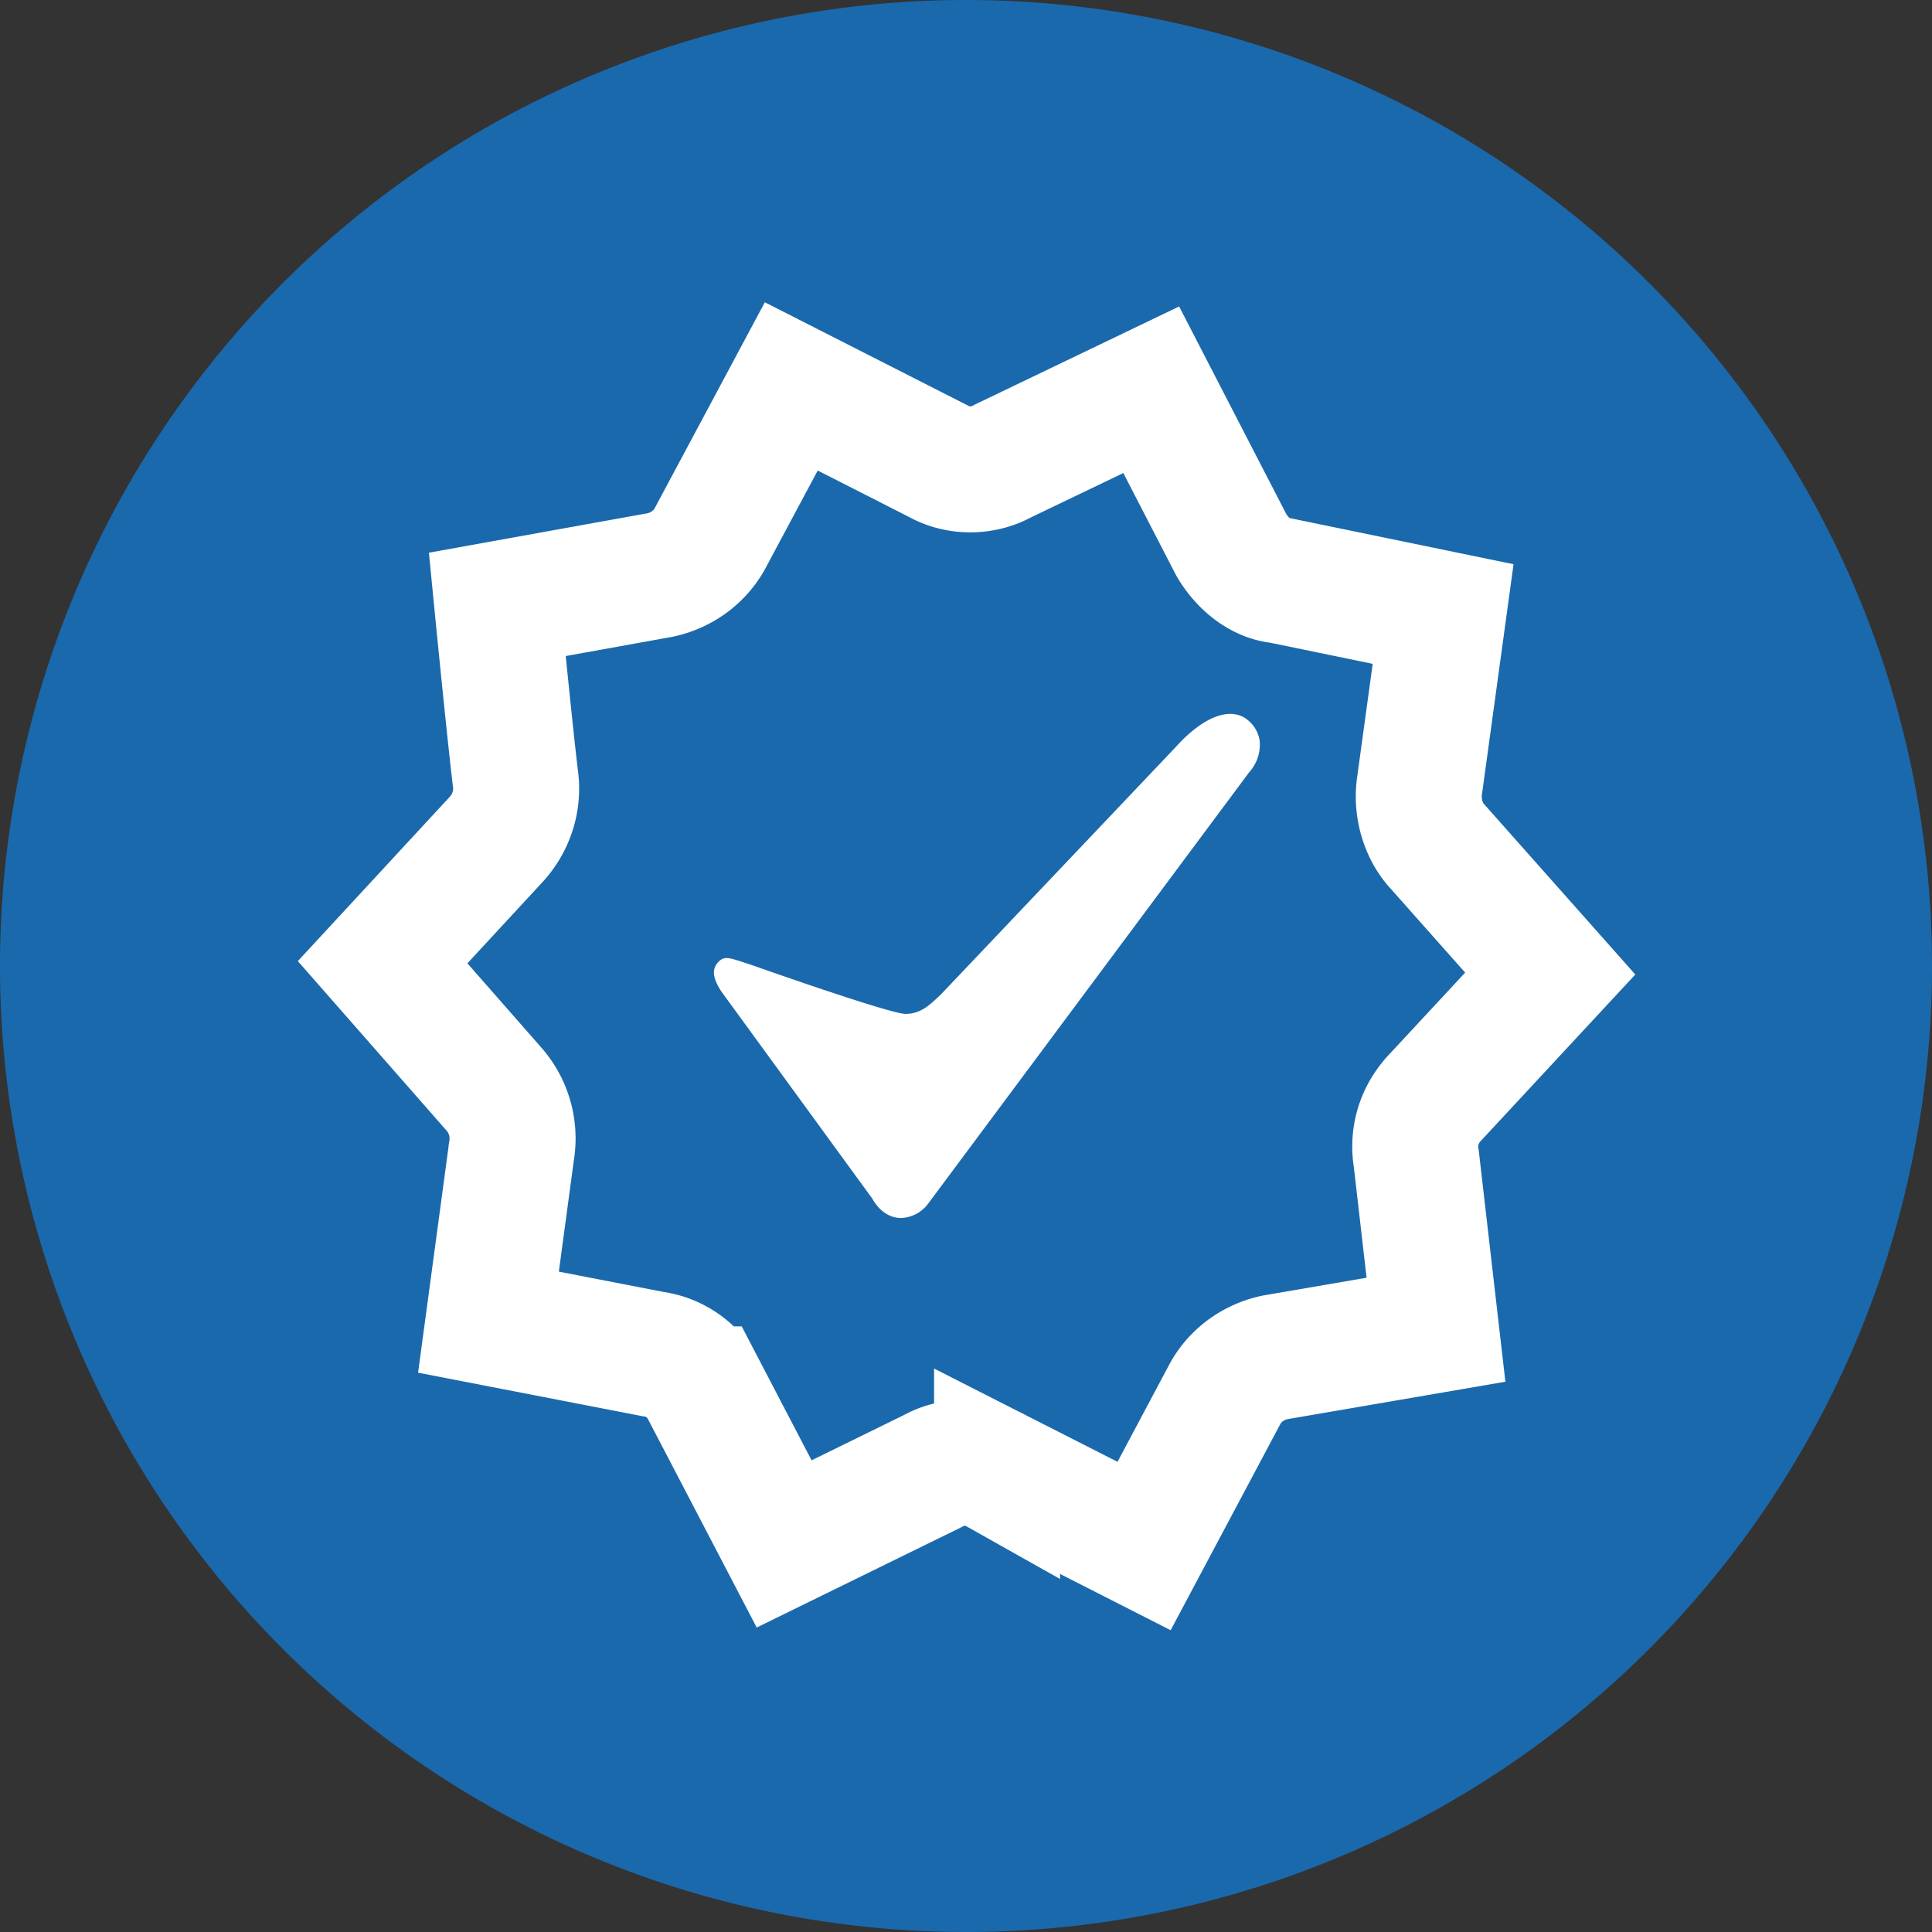 <svg xmlns="http://www.w3.org/2000/svg" xmlns:xlink="http://www.w3.org/1999/xlink" width="46" height="46" viewBox="0 0 46 46"><rect x="0" y="0" width="46" height="46" fill="#333333" stroke="none"/><defs><path id="90wfa" d="M942 3939a23 23 0 1 1 46 0 23 23 0 0 1-46 0z"/><path id="90wfb" d="M960.67 3952.76l-1.92-3.68a1.6 1.6 0 0 0-1.2-.84l-3.92-.76.55-4.08a1.78 1.78 0 0 0-.42-1.47l-2.65-3.02 2.7-2.92c.37-.4.54-.94.46-1.47-.14-1.17-.43-4.13-.43-4.13l3.88-.7c.47-.1.94-.4 1.2-.9l1.92-3.59 3.5 1.78c.46.26 1.06.26 1.53 0l3.54-1.7 1.91 3.7c.26.44.69.8 1.16.84l3.88.8-.56 4.08c-.08.53.09 1.1.43 1.46l2.68 3.02-2.72 2.93c-.39.4-.56.93-.47 1.47l.47 4.08-3.84.66c-.47.1-.94.4-1.2.9l-1.91 3.59-3.5-1.78a1.57 1.57 0 0 0-1.54 0z"/><path id="90wfc" d="M959.08 3938.93c.17-.2.29-.12.8.04 0 0 3.3 1.17 3.68 1.17.38 0 .59-.23.84-.46l5.6-5.9c.63-.7 1.25-.94 1.65-.68.19.13.3.31.34.52a.98.98 0 0 1-.25.77l-7.65 10.28a.84.84 0 0 1-.64.33c-.27 0-.52-.17-.68-.46l-3.6-4.94c-.15-.24-.25-.47-.09-.67z"/></defs><g><g transform="translate(-942 -3916)"><g><use fill="#1a69ad" xlink:href="#90wfa"/></g><g><use fill="#fff" fill-opacity="0" stroke="#fff" stroke-miterlimit="50" stroke-width="3" xlink:href="#90wfb"/></g><g><use fill="#fff" xlink:href="#90wfc"/></g></g></g></svg>